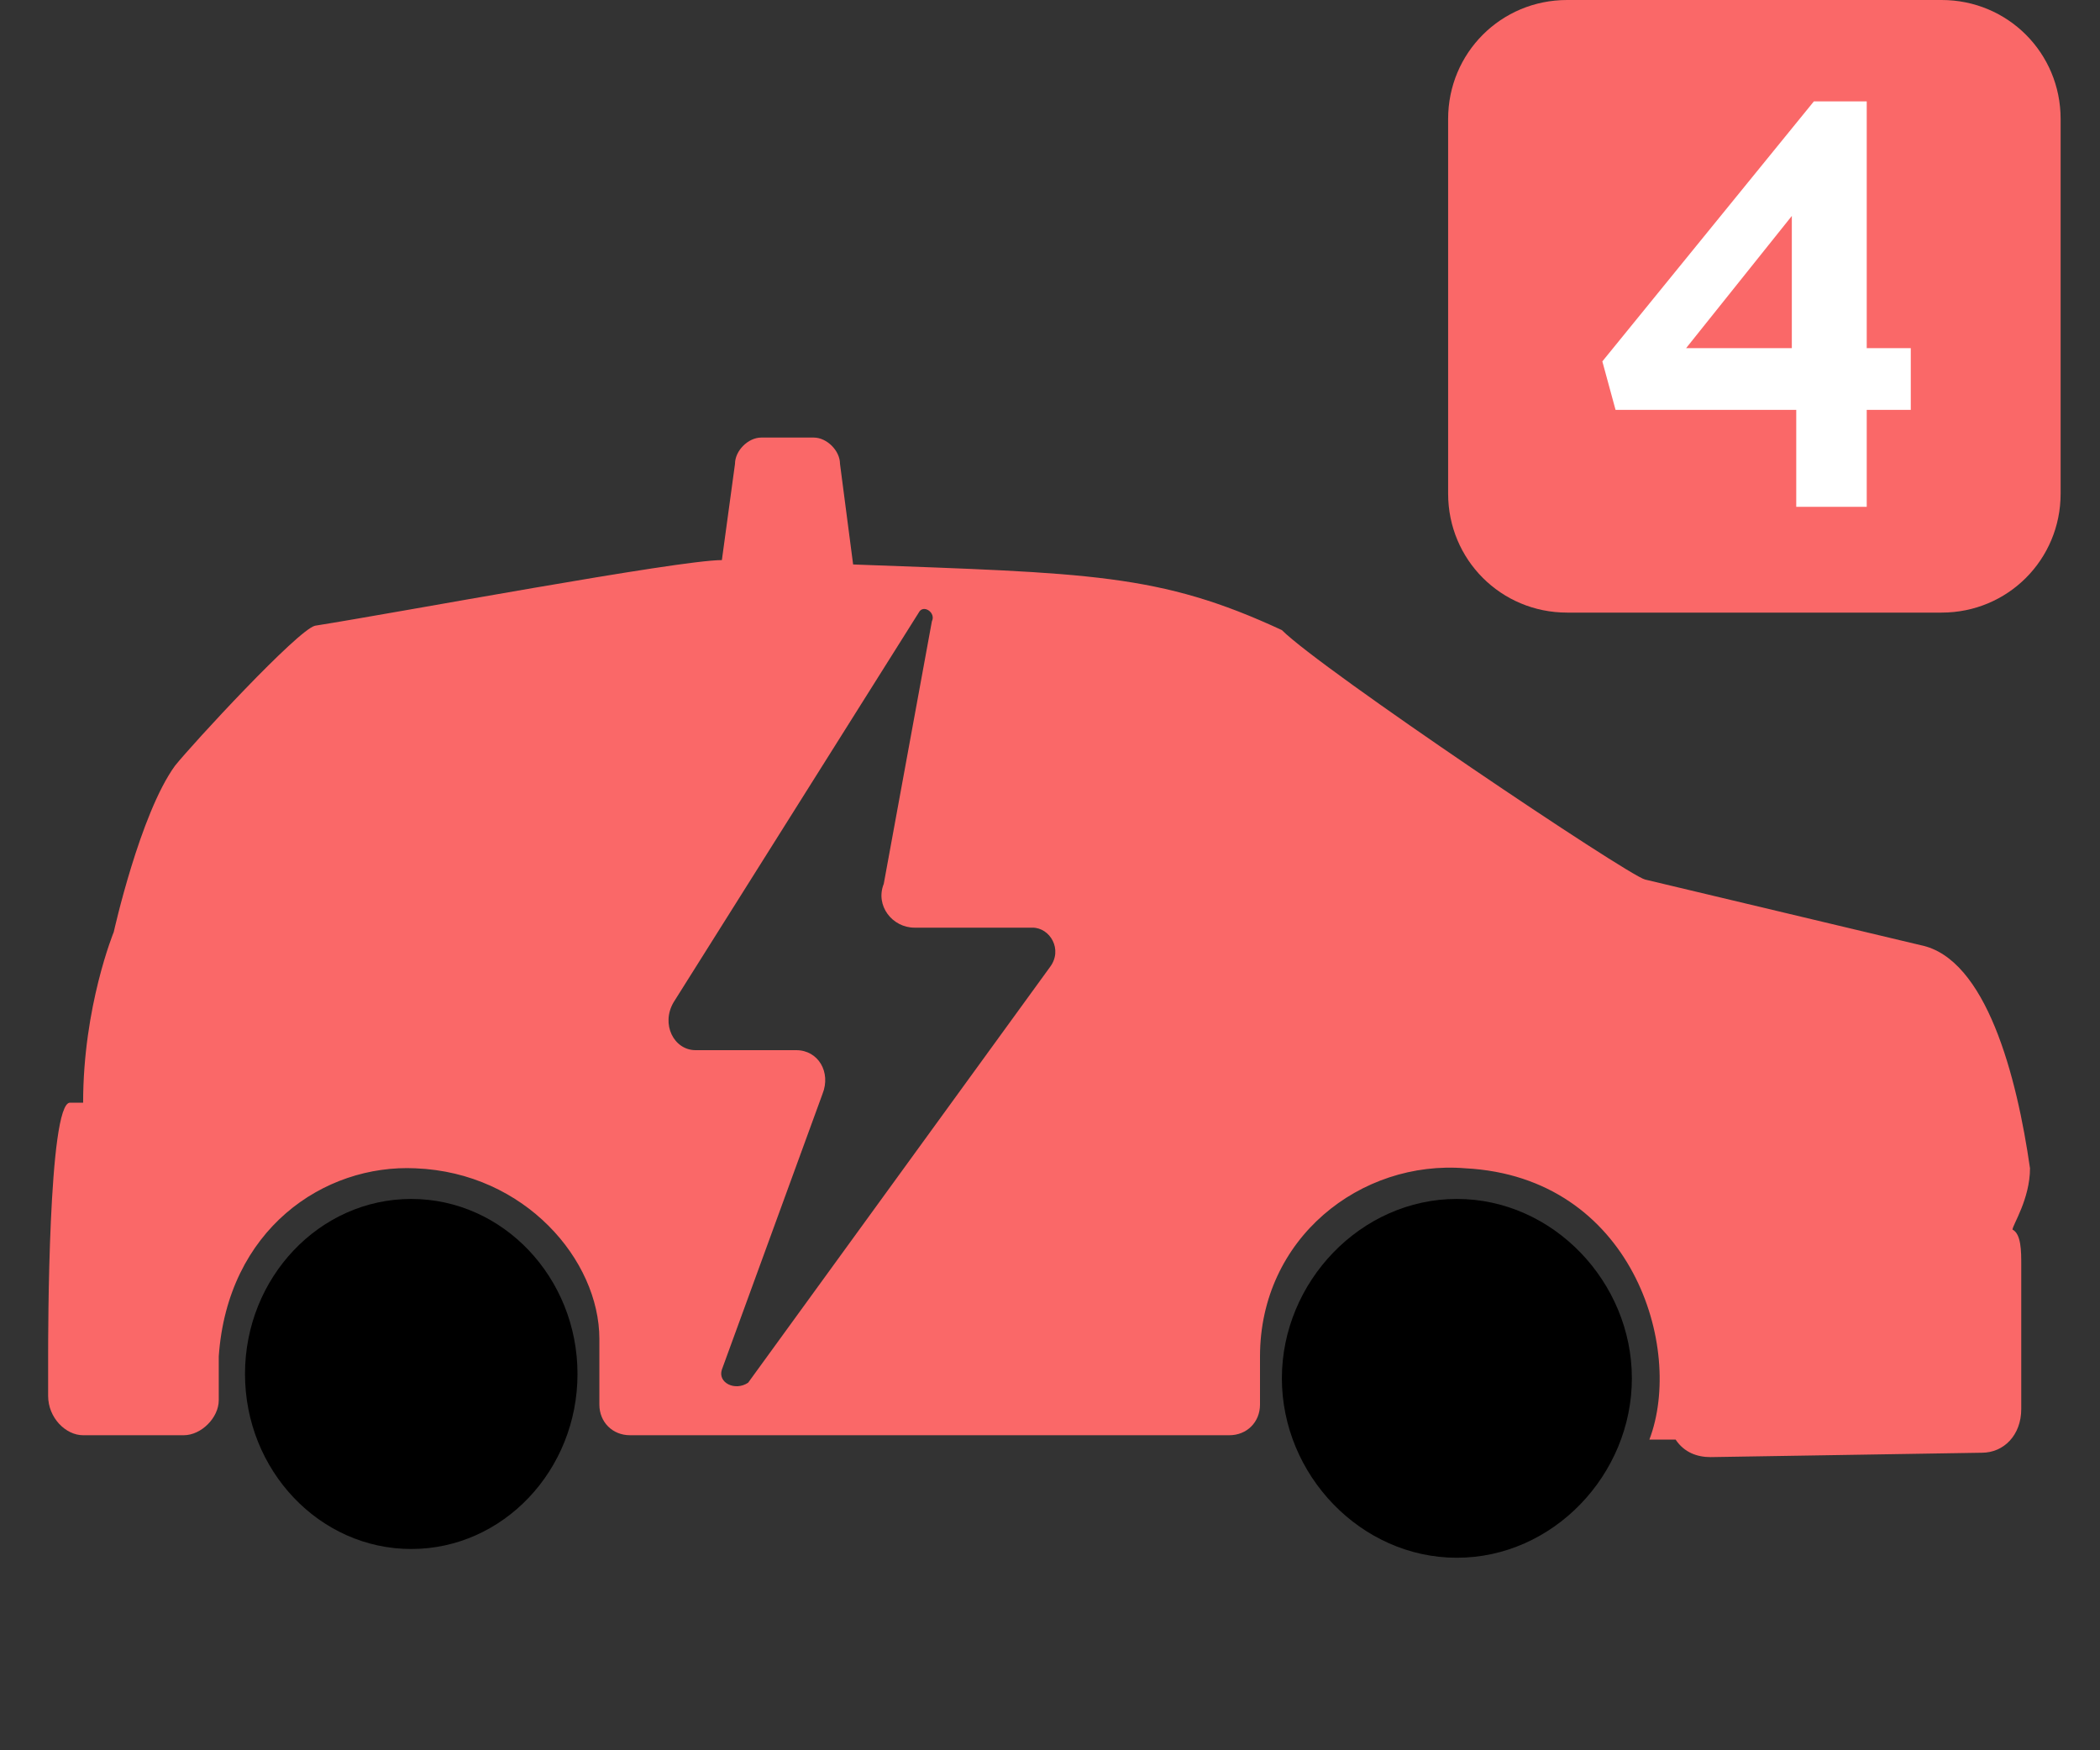 <svg width="48" height="40" viewBox="0 0 48 40" fill="none" xmlns="http://www.w3.org/2000/svg">
<rect x="0" y="0" width="48" height="40" fill="#333333" stroke="none"/>
<path d="M44.381 0H35.819C34.309 0 33.1 1.209 33.1 2.719V11.281C33.1 12.791 34.309 14 35.819 14H44.381C45.891 14 47.1 12.791 47.1 11.281V2.719C47.1 1.209 45.891 0 44.381 0Z" fill="#FA6868"/>
<path d="M43.675 7.957V9.367H42.668V11.583H41.057V9.367H36.927L36.625 8.259L41.46 2.317H42.668V7.957H43.675ZM38.539 7.957H40.956V4.935L38.539 7.957Z" fill="white"/>
<path d="M9.4 35.4C11.5 35.4 13.2 33.6 13.2 31.4C13.2 29.2 11.5 27.4 9.4 27.4C7.3 27.4 5.6 29.2 5.6 31.4C5.6 33.6 7.3 35.4 9.4 35.4Z" fill="black"/>
<path d="M33.3 35.6C35.5 35.6 37.3 33.7 37.3 31.5C37.3 29.3 35.5 27.4 33.3 27.4C31.1 27.4 29.3 29.3 29.3 31.5C29.3 33.7 31.1 35.6 33.3 35.6Z" fill="black"/>
<path d="M46.4 26.7C46.1 24.6 45.4 21.9 43.9 21.6L37.6 20.1C37.2 20 30.2 15.3 29.3 14.4C26.5 13.1 24.9 13.1 19.5 12.9L19.2 10.6C19.2 10.3 18.9 10 18.6 10H17.4C17.1 10 16.8 10.3 16.8 10.6L16.5 12.8C15.5 12.8 9.1 14 7.2 14.3C6.8 14.4 4.4 17 4 17.5C3.2 18.6 2.6 21.3 2.6 21.3C2.6 21.3 1.9 23 1.9 25.2H1.6C1.1 25.2 1.1 30.5 1.1 31V31.9C1.1 32.4 1.5 32.8 1.9 32.8H4.2C4.6 32.8 5 32.4 5 32V31.1C5 31.1 5 31.1 5 31C5.2 28.1 7.4 26.6 9.5 26.7C12 26.8 13.7 28.8 13.7 30.6V32.1C13.7 32.5 14 32.8 14.4 32.8H28.1C28.5 32.8 28.8 32.5 28.8 32.1V31C28.8 28.3 31.1 26.5 33.5 26.7C37.3 26.9 38.5 30.8 37.7 32.9H38.3C38.5 33.2 38.8 33.3 39.1 33.3L45.3 33.2C45.8 33.2 46.2 32.8 46.2 32.2V28.9C46.2 28.6 46.2 28.2 46 28.1C46 28 46.4 27.4 46.4 26.7ZM16.5 31.3L18.8 25C19 24.5 18.7 24 18.2 24H15.9C15.4 24 15.1 23.4 15.4 22.9L21 14C21.1 13.8 21.4 14 21.3 14.2L20.2 20.2C20 20.7 20.4 21.2 20.9 21.2H23.6C24 21.2 24.3 21.7 24 22.1L17.1 31.6C16.8 31.8 16.4 31.6 16.5 31.3Z" fill="#FA6868"/>
</svg>
